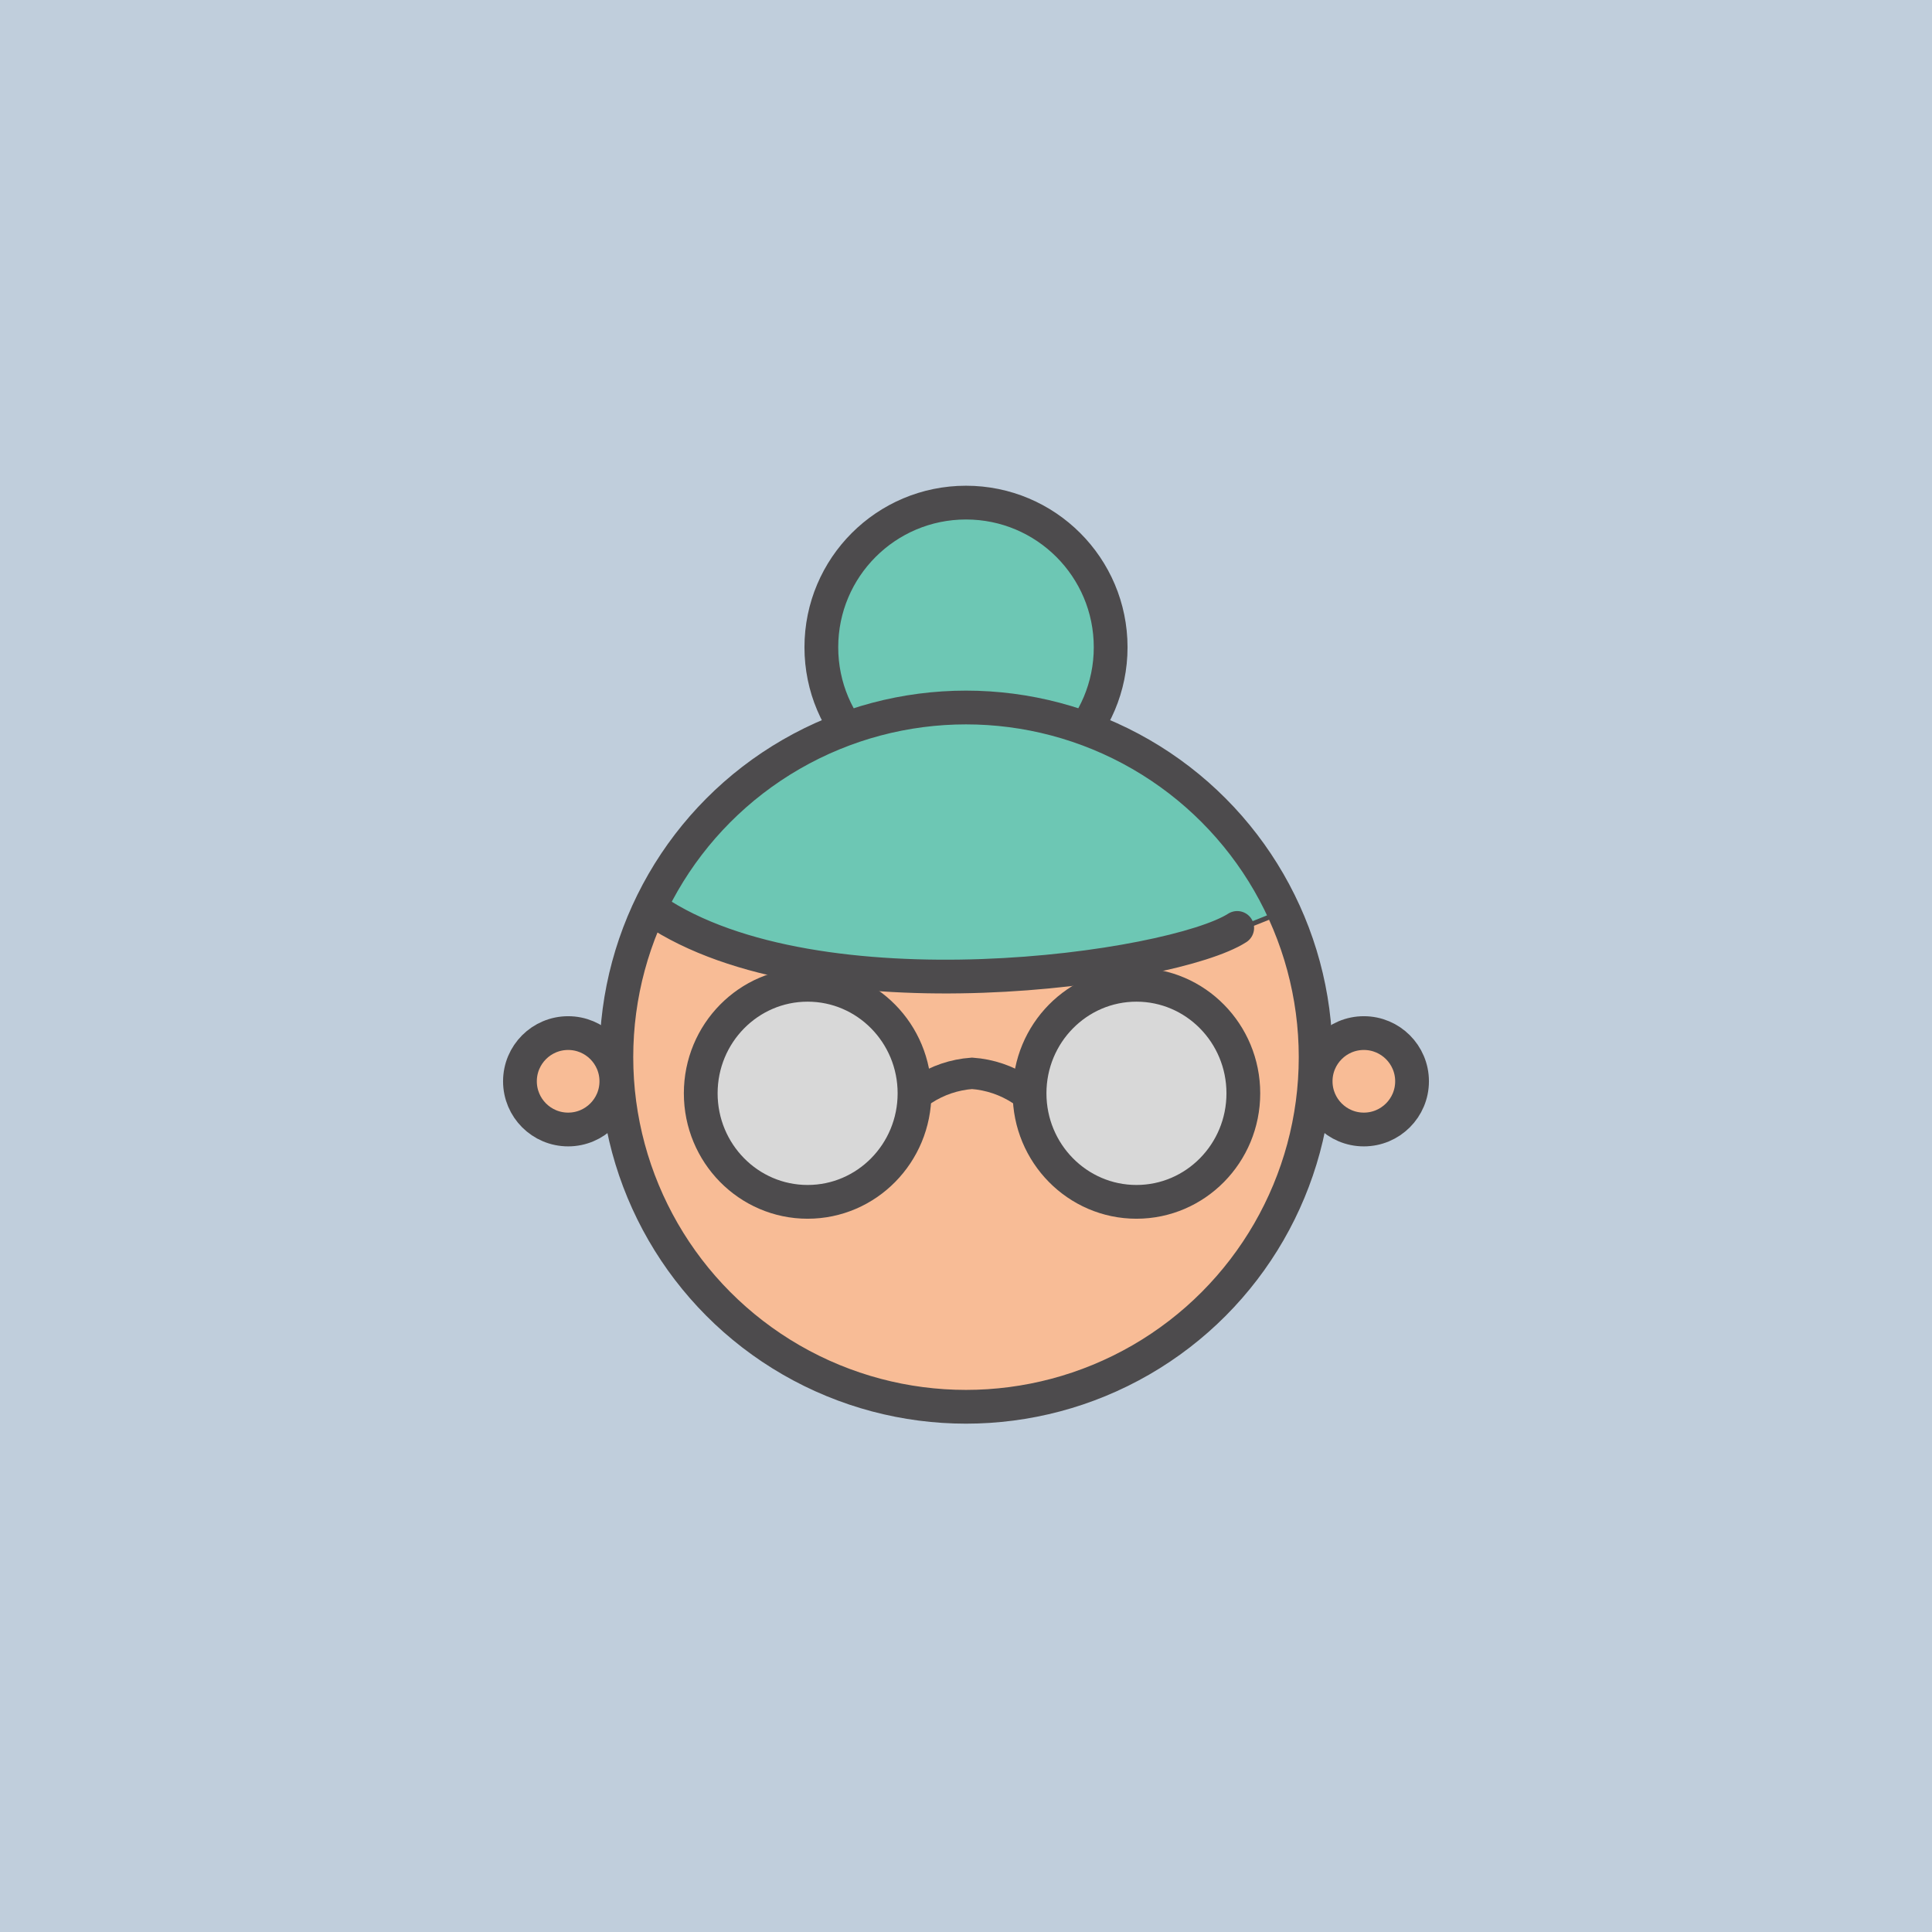 <?xml version="1.0" encoding="UTF-8"?><svg xmlns="http://www.w3.org/2000/svg" viewBox="0 0 400 400"><defs><style>.cls-1{fill:#c0cedc;}.cls-2{fill:#4d4b4d;}.cls-3{stroke-linecap:square;stroke-width:6.49px;}.cls-3,.cls-4,.cls-5,.cls-6,.cls-7,.cls-8,.cls-9,.cls-10,.cls-11{stroke:#4d4b4d;}.cls-3,.cls-4,.cls-5,.cls-6,.cls-8,.cls-9,.cls-11{stroke-miterlimit:10;}.cls-3,.cls-10,.cls-11{fill:none;}.cls-4{fill:#fff;}.cls-5,.cls-8{fill:#6dc7b4;}.cls-6,.cls-9{fill:#f8bc96;}.cls-7{fill:#d8d8d8;}.cls-7,.cls-8,.cls-9,.cls-10,.cls-11{stroke-width:6.99px;}.cls-7,.cls-10{stroke-linecap:round;stroke-linejoin:round;}</style></defs><g id="back"><rect class="cls-1" x="0" width="400" height="400"/></g><g id="Layer_6"><g id="Group"><g id="Group_2"><circle id="Oval_51" class="cls-9" cx="117.63" cy="223.87" r="9.98"/><circle id="Oval_51_Copy" class="cls-9" cx="282.37" cy="223.87" r="9.98"/><circle id="Oval_10" class="cls-4" cx="200" cy="218.87" r="72.39"/><circle id="Oval_10-2" class="cls-6" cx="200" cy="218.87" r="72.39"/><circle id="Oval_52" class="cls-8" cx="200" cy="134.01" r="29.95"/><path id="Path_3" class="cls-5" d="m135.71,186.21c7.08-15.97,31.25-33.82,51.78-38.74,20.54-4.92,36.42-1.87,56.28,14.37,19.86,16.24,22.14,26.71,22.14,26.71,0,0-32.73,14.61-58.27,14.6-25.54,0-64.84-3.22-71.93-16.95Z"/><circle id="Oval_10-3" class="cls-11" cx="200" cy="218.87" r="72.39"/><ellipse id="Oval_7_Copy_4" class="cls-2" cx="225.01" cy="225.91" rx="7.06" ry="7.04"/><ellipse id="Oval_7_Copy_5" class="cls-2" cx="176.2" cy="225.91" rx="7.06" ry="7.04"/><path id="Path_6" class="cls-10" d="m135.36,188.46c33.84,22.82,107.48,12.2,120.79,3.66"/></g><g id="Group_2_Copy_4"><ellipse id="Oval_7_Copy_4-2" class="cls-7" cx="235.29" cy="226.36" rx="22.13" ry="22.47"/><ellipse id="Oval_7_Copy_5-2" class="cls-7" cx="167.21" cy="226.36" rx="22.13" ry="22.47"/><path id="Line" class="cls-3" d="m191.04,225.67c3.05-2,6.57-3.19,10.21-3.45,3.64.26,7.16,1.45,10.21,3.45"/></g></g></g></svg>